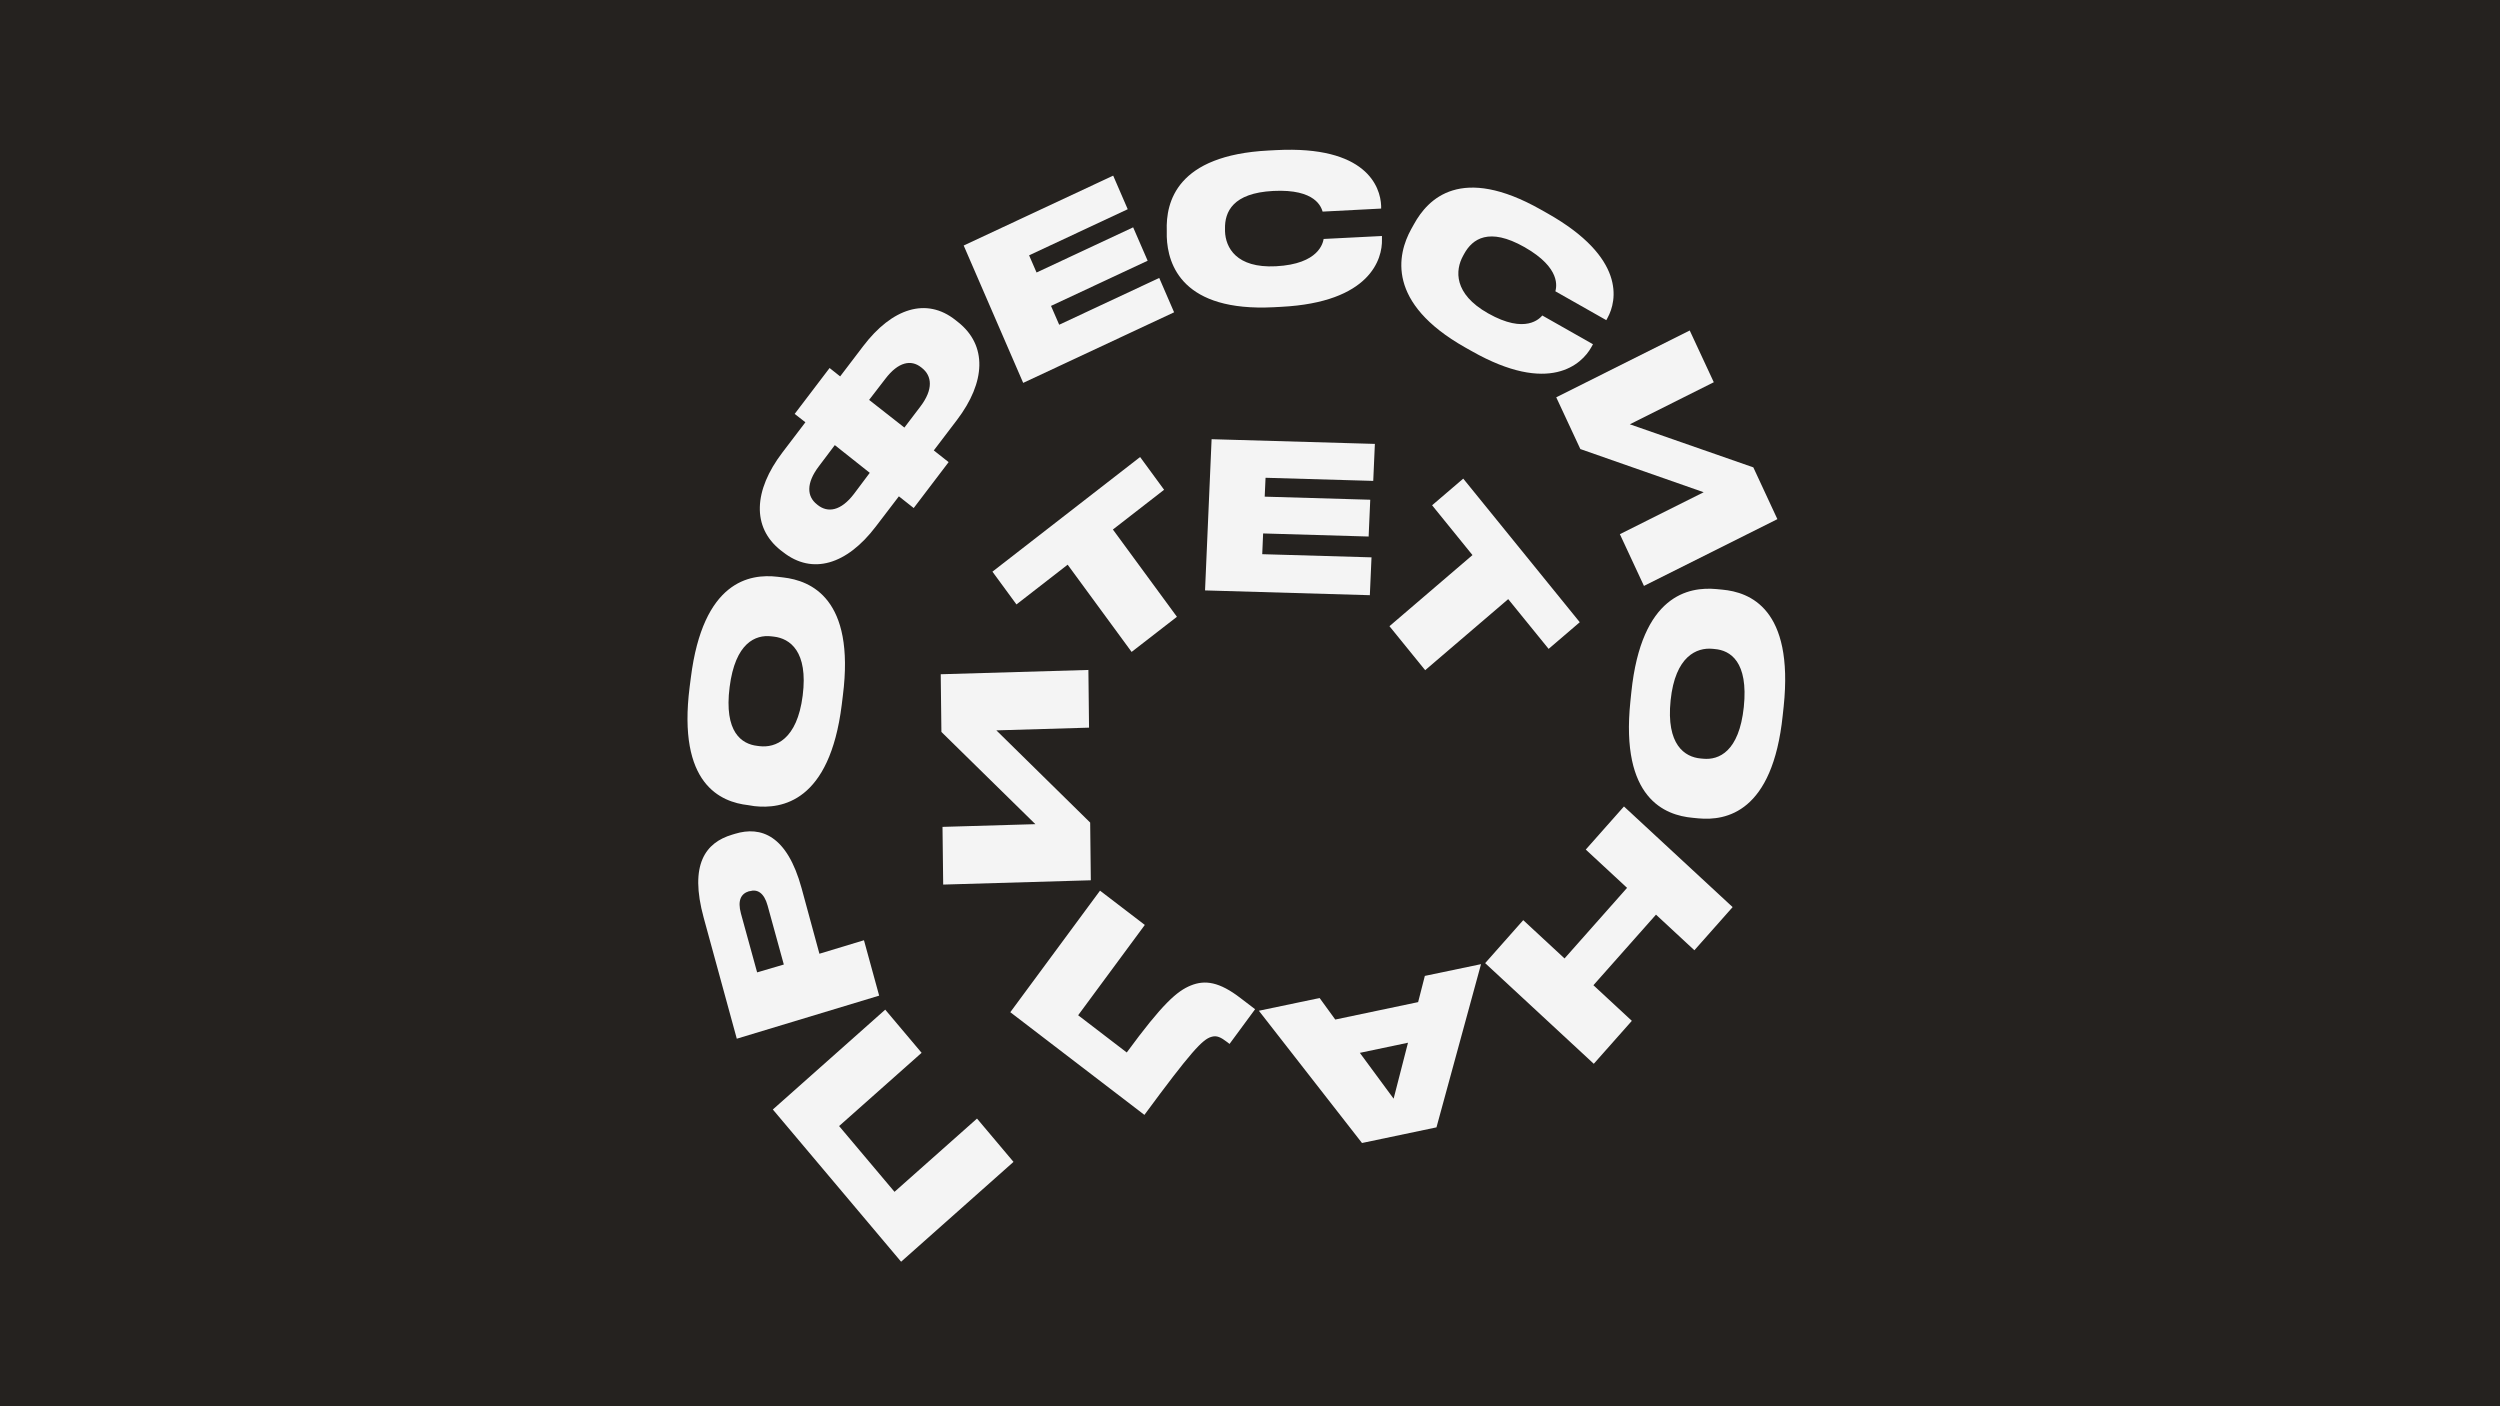 <svg width="1920" height="1080" viewBox="0 0 1920 1080" fill="none" xmlns="http://www.w3.org/2000/svg">
<rect width="1920" height="1080" fill="#25221F"/>
<g clip-path="url(#clip0_105_148)">
<path d="M593.54 852.09L692.052 969L778.371 892.326L750.345 859.06L686.982 915.322L644.429 864.817L707.792 808.556L679.859 775.416L593.54 852.09Z" fill="#F4F4F4"/>
<path d="M629.312 732.473L663.528 722.11L675.193 764.649L565.856 797.727L540.442 704.84C529.182 663.64 541.998 647.116 562.216 641.048L564.58 640.333C584.395 634.327 604.489 641.391 615.625 682.155L629.312 732.473ZM601.97 740.75L589.527 695.505C586.852 685.765 581.72 682.622 575.685 684.458H575.25C569.029 686.356 566.354 691.522 569.029 701.542L581.471 746.787L601.97 740.75Z" fill="#F4F4F4"/>
<path d="M530.551 520.56C539.882 446.064 575.872 440.493 597.055 442.952L601.565 443.481C622.593 445.939 656.809 459.507 647.322 534.19L646.451 541.316C637.119 615.999 600.352 621.475 579.325 619.11L574.659 618.363C553.6 615.999 520.161 602.4 529.649 527.561L530.551 520.56ZM592.296 488.695C580.351 487.326 564.674 493.518 560.35 527.686C555.933 562.445 569.682 571.469 581.626 572.838L583.431 573.056C595.251 574.425 612.141 568.357 616.465 534.221C620.789 500.084 606.542 490.376 594.411 488.944L592.296 488.695Z" fill="#F4F4F4"/>
<path d="M610.306 317.889L637.119 282.632L645.238 289.074L662.906 265.86C685.085 236.671 711.525 228.051 733.859 245.851L735.787 247.376C758.277 265.144 757.188 293.306 734.916 322.588L717.155 345.926L728.539 354.919L701.726 390.176L690.341 381.183L672.611 404.397C650.339 433.679 623.868 441.738 601.379 424.001L599.543 422.601C577.303 404.988 578.703 376.671 600.881 347.513L618.549 324.299L610.306 317.889ZM628.97 358C618.86 371.256 619.793 381.369 627.352 387.313L628.068 387.904C635.72 393.941 645.767 392.572 655.876 379.284L667.976 363.134L641.132 341.85L628.97 358ZM694.572 328.376L706.828 312.256C716.937 298.969 715.755 288.7 708.103 282.632L707.387 282.072C699.829 276.097 689.999 277.684 679.921 290.972L667.479 307.122L694.572 328.376Z" fill="#F4F4F4"/>
<path d="M854.923 134.885L866.09 160.681L790.347 196.093L796.07 209.287L870.258 174.591L881.394 200.232L807.175 234.929L813.458 249.398L890.29 213.457L901.706 239.845L785.805 294.053L740.111 188.563L854.923 134.885Z" fill="#F4F4F4"/>
<path d="M978.133 235.955C908.518 239.472 896.791 203.748 896.076 181.779V177.236C895.329 155.111 903.603 119.232 974.307 115.591L980.248 115.28C1049.12 111.764 1060.22 143.286 1060.72 158.161V160.183L1015.77 162.517C1014.74 159.405 1010.76 144.967 977.853 146.647C946.747 148.234 940.526 162.766 940.806 175.711V177.578C941.21 190.025 949.391 206.051 979.844 204.495C1013.22 202.784 1016.05 186.229 1016.55 183.522L1061.34 181.25V183.74C1061.84 198.863 1052.26 232.159 983.981 235.644L978.133 235.955Z" fill="#F4F4F4"/>
<path d="M1125.23 266.824C1064.67 232.595 1073.1 195.44 1083.74 176.085L1085.95 172.133C1096.65 152.684 1122 126.234 1183.49 161.055L1188.66 163.98C1248.6 197.898 1241.88 230.945 1234.6 244.108L1233.64 245.882L1194.54 223.726C1195.25 220.614 1199.3 205.927 1170.68 189.714C1143.49 174.342 1130.8 183.491 1124.52 194.88L1123.62 196.529C1117.58 207.483 1116.27 225.624 1142.81 240.623C1171.83 257.053 1182.69 244.326 1184.49 242.303L1223.4 264.366L1222.19 266.575C1214.85 279.863 1189.75 303.388 1130.33 269.687L1125.23 266.824Z" fill="#F4F4F4"/>
<path d="M1308.42 378.04L1213.7 344.868L1195.19 305.131L1297.71 253.817L1316.19 293.555L1251.71 325.855L1346.55 358.933L1365.03 398.702L1262.56 449.984L1244.06 410.247L1308.42 378.04Z" fill="#F4F4F4"/>
<path d="M1369.13 549.406C1361.39 624.089 1325.59 630.468 1304.46 628.508L1299.92 628.072C1278.83 626.143 1244.37 613.384 1252.14 538.639L1252.86 531.638C1260.64 456.706 1297.09 450.482 1318.18 452.412L1322.72 452.847C1343.94 454.808 1377.66 467.473 1369.88 542.405L1369.13 549.406ZM1308.14 582.702C1320.11 583.822 1335.63 577.225 1339.24 543.027C1342.85 508.206 1328.91 499.462 1316.97 498.466L1315.13 498.279C1303.31 497.19 1286.58 503.663 1283.03 537.861C1279.49 572.06 1293.95 581.426 1306.08 582.516L1308.14 582.702Z" fill="#F4F4F4"/>
<path d="M1330.66 696.656L1301.29 729.797L1271.8 702.444L1223.74 756.651L1253.26 784.004L1224.02 816.989L1140.6 739.692L1169.84 706.676L1201.57 736.082L1249.59 681.875L1217.87 652.469L1247.2 619.359L1330.66 696.656Z" fill="#F4F4F4"/>
<path d="M1025.48 783.008L1089.12 769.628L1094.28 749.494L1137.43 740.47L1103.21 865.813L1046.01 877.825L966.81 776.256L1013.47 766.485L1025.48 783.008ZM1070.3 843.782L1081.34 800.808L1044.36 808.587L1070.3 843.782Z" fill="#F4F4F4"/>
<path d="M828.016 779.71L865.343 808.307C892.747 770.966 903.883 761.132 914.646 756.807C925.408 752.482 936.42 753.944 952.782 766.578L963.918 775.073L944.29 801.741L942.486 800.341C937.633 796.638 934.46 794.989 930.292 796.327C923.573 798.225 914.739 807.591 878.905 856.229L775.914 777.376L844.813 684.022L879.216 710.348L828.016 779.71Z" fill="#F4F4F4"/>
<path d="M765.213 560.92L837.255 631.744L837.752 676.056L724.371 679.355L723.843 635.043L795.168 632.958L723.003 562.133L722.474 517.821L835.886 514.523L836.384 558.835L765.213 560.92Z" fill="#F4F4F4"/>
<path d="M819.96 433.679L780.642 464.205L762.196 439.031L875.608 350.998L894.023 376.142L854.705 406.668L903.883 473.696L869.076 500.675L819.96 433.679Z" fill="#F4F4F4"/>
<path d="M1055.9 340.916L1054.65 369.327L971.943 366.931L971.29 381.432L1052.35 383.797L1051.11 412.052L970.077 409.687L969.392 425.619L1053.32 428.046L1052.04 457.11L925.471 453.438L930.51 337.306L1055.9 340.916Z" fill="#F4F4F4"/>
<path d="M1130.86 426.304L1099.85 388.06L1123.77 367.584L1213.26 477.866L1189.34 498.342L1158.3 460.129L1094.53 514.71L1067.1 480.916L1130.86 426.304Z" fill="#F4F4F4"/>
</g>
<defs>
<clipPath id="clip0_105_148">
<rect width="843" height="854" fill="white" transform="translate(528 115)"/>
</clipPath>
</defs>
</svg>
